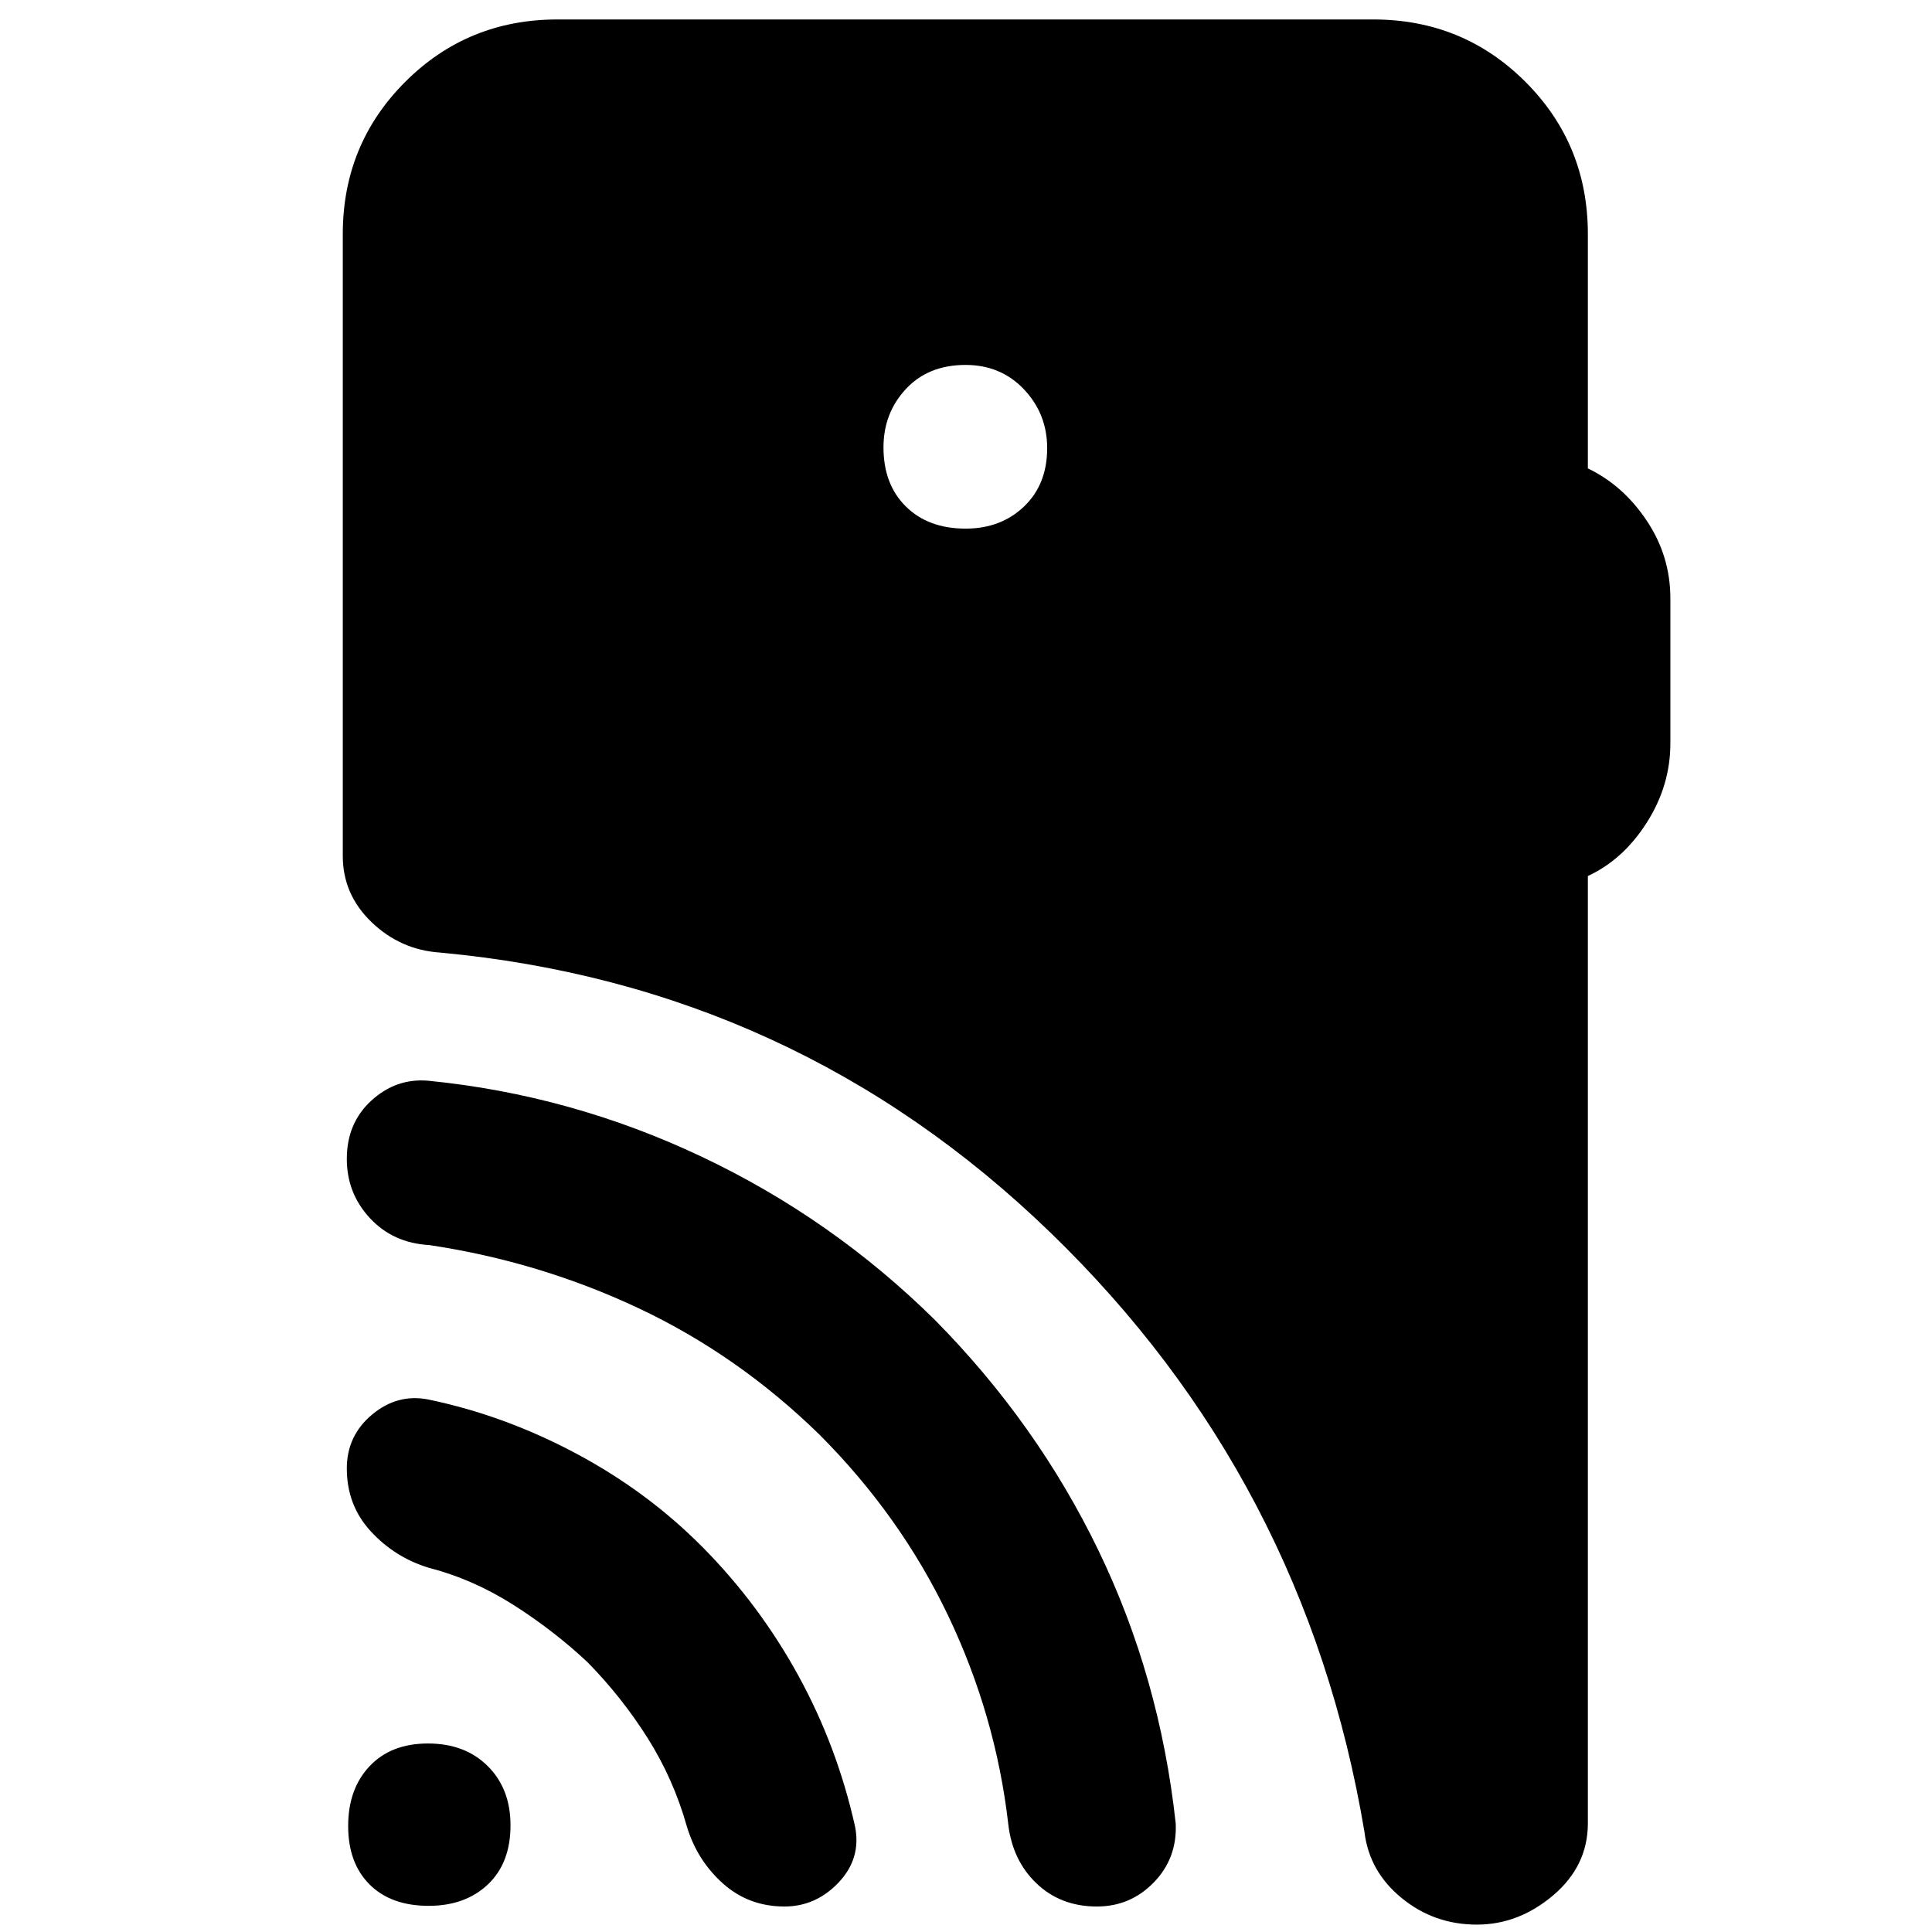 <svg xmlns="http://www.w3.org/2000/svg" height="40" viewBox="0 -960 960 960" width="40"><path d="M213.01-13q-18.74 0-29.38-10.63Q173-34.27 173-52.67q0-18.41 10.63-29.7 10.64-11.3 29.04-11.3 18.41 0 29.7 11.25 11.3 11.24 11.3 29.41 0 18.74-11.25 29.38Q231.18-13 213.01-13ZM292-134q-16.67-15.67-36.83-28.5Q235-175.33 213-181q-16.77-5.1-28.72-18.05-11.95-12.95-11.95-31.28 0-16.34 12.64-26.84 12.63-10.5 28.03-7.39 37.87 7.89 73.43 26.89 35.57 19 62.9 46.67 28 28.33 47.34 63.54Q416-92.24 424.89-52.33q3.11 15.8-8.19 27.73-11.31 11.93-26.89 11.93-17.81 0-30.6-11.45-12.78-11.45-17.88-28.21-6.66-23.67-19.5-44Q309-116.67 292-134Zm115-113.33q-40.33-39.34-89.55-62.55-49.21-23.21-104.12-31.45-18-1-29.5-13.36-11.5-12.35-11.5-29.5 0-17.81 12.25-28.98 12.24-11.16 28.09-9.83 71 7 135.92 37.73 64.92 30.72 116.08 81.27 50.66 51.33 81.15 114.42Q576.31-126.48 584.2-54q.8 17.31-10.84 29.32-11.64 12.01-28.34 12.01-17.99 0-30.01-11.5Q503-35.67 501-53.67q-6.24-54.05-29.95-103.69Q447.33-207 407-247.33Zm72.79-450q17.54 0 29.04-10.99t11.5-29q0-17.01-11.5-29.18-11.5-12.17-29.04-12.17-18.54 0-29.67 11.97Q439-754.73 439-737.67q0 18.35 11.12 29.34 11.13 11 29.67 11ZM789-524.71V-54q0 21.13-17.18 35.73-17.19 14.6-37.99 14.6-21.16 0-37.3-13.16Q680.39-29.99 678-49.67q-29.3-175.28-156.15-297.97Q395-470.33 218.67-486.67q-19.67-1.33-34-15.08-14.34-13.74-14.34-32.92v-309q0-44.64 31.02-75.65 31.01-31.01 75.65-31.01h405.33q44.65 0 75.66 31.01Q789-888.31 789-843.67v116.42q17.57 8.43 29.28 26.01Q830-683.67 830-662.67v72q0 21-11.72 39.41-11.71 18.41-29.28 26.55Z"/></svg>